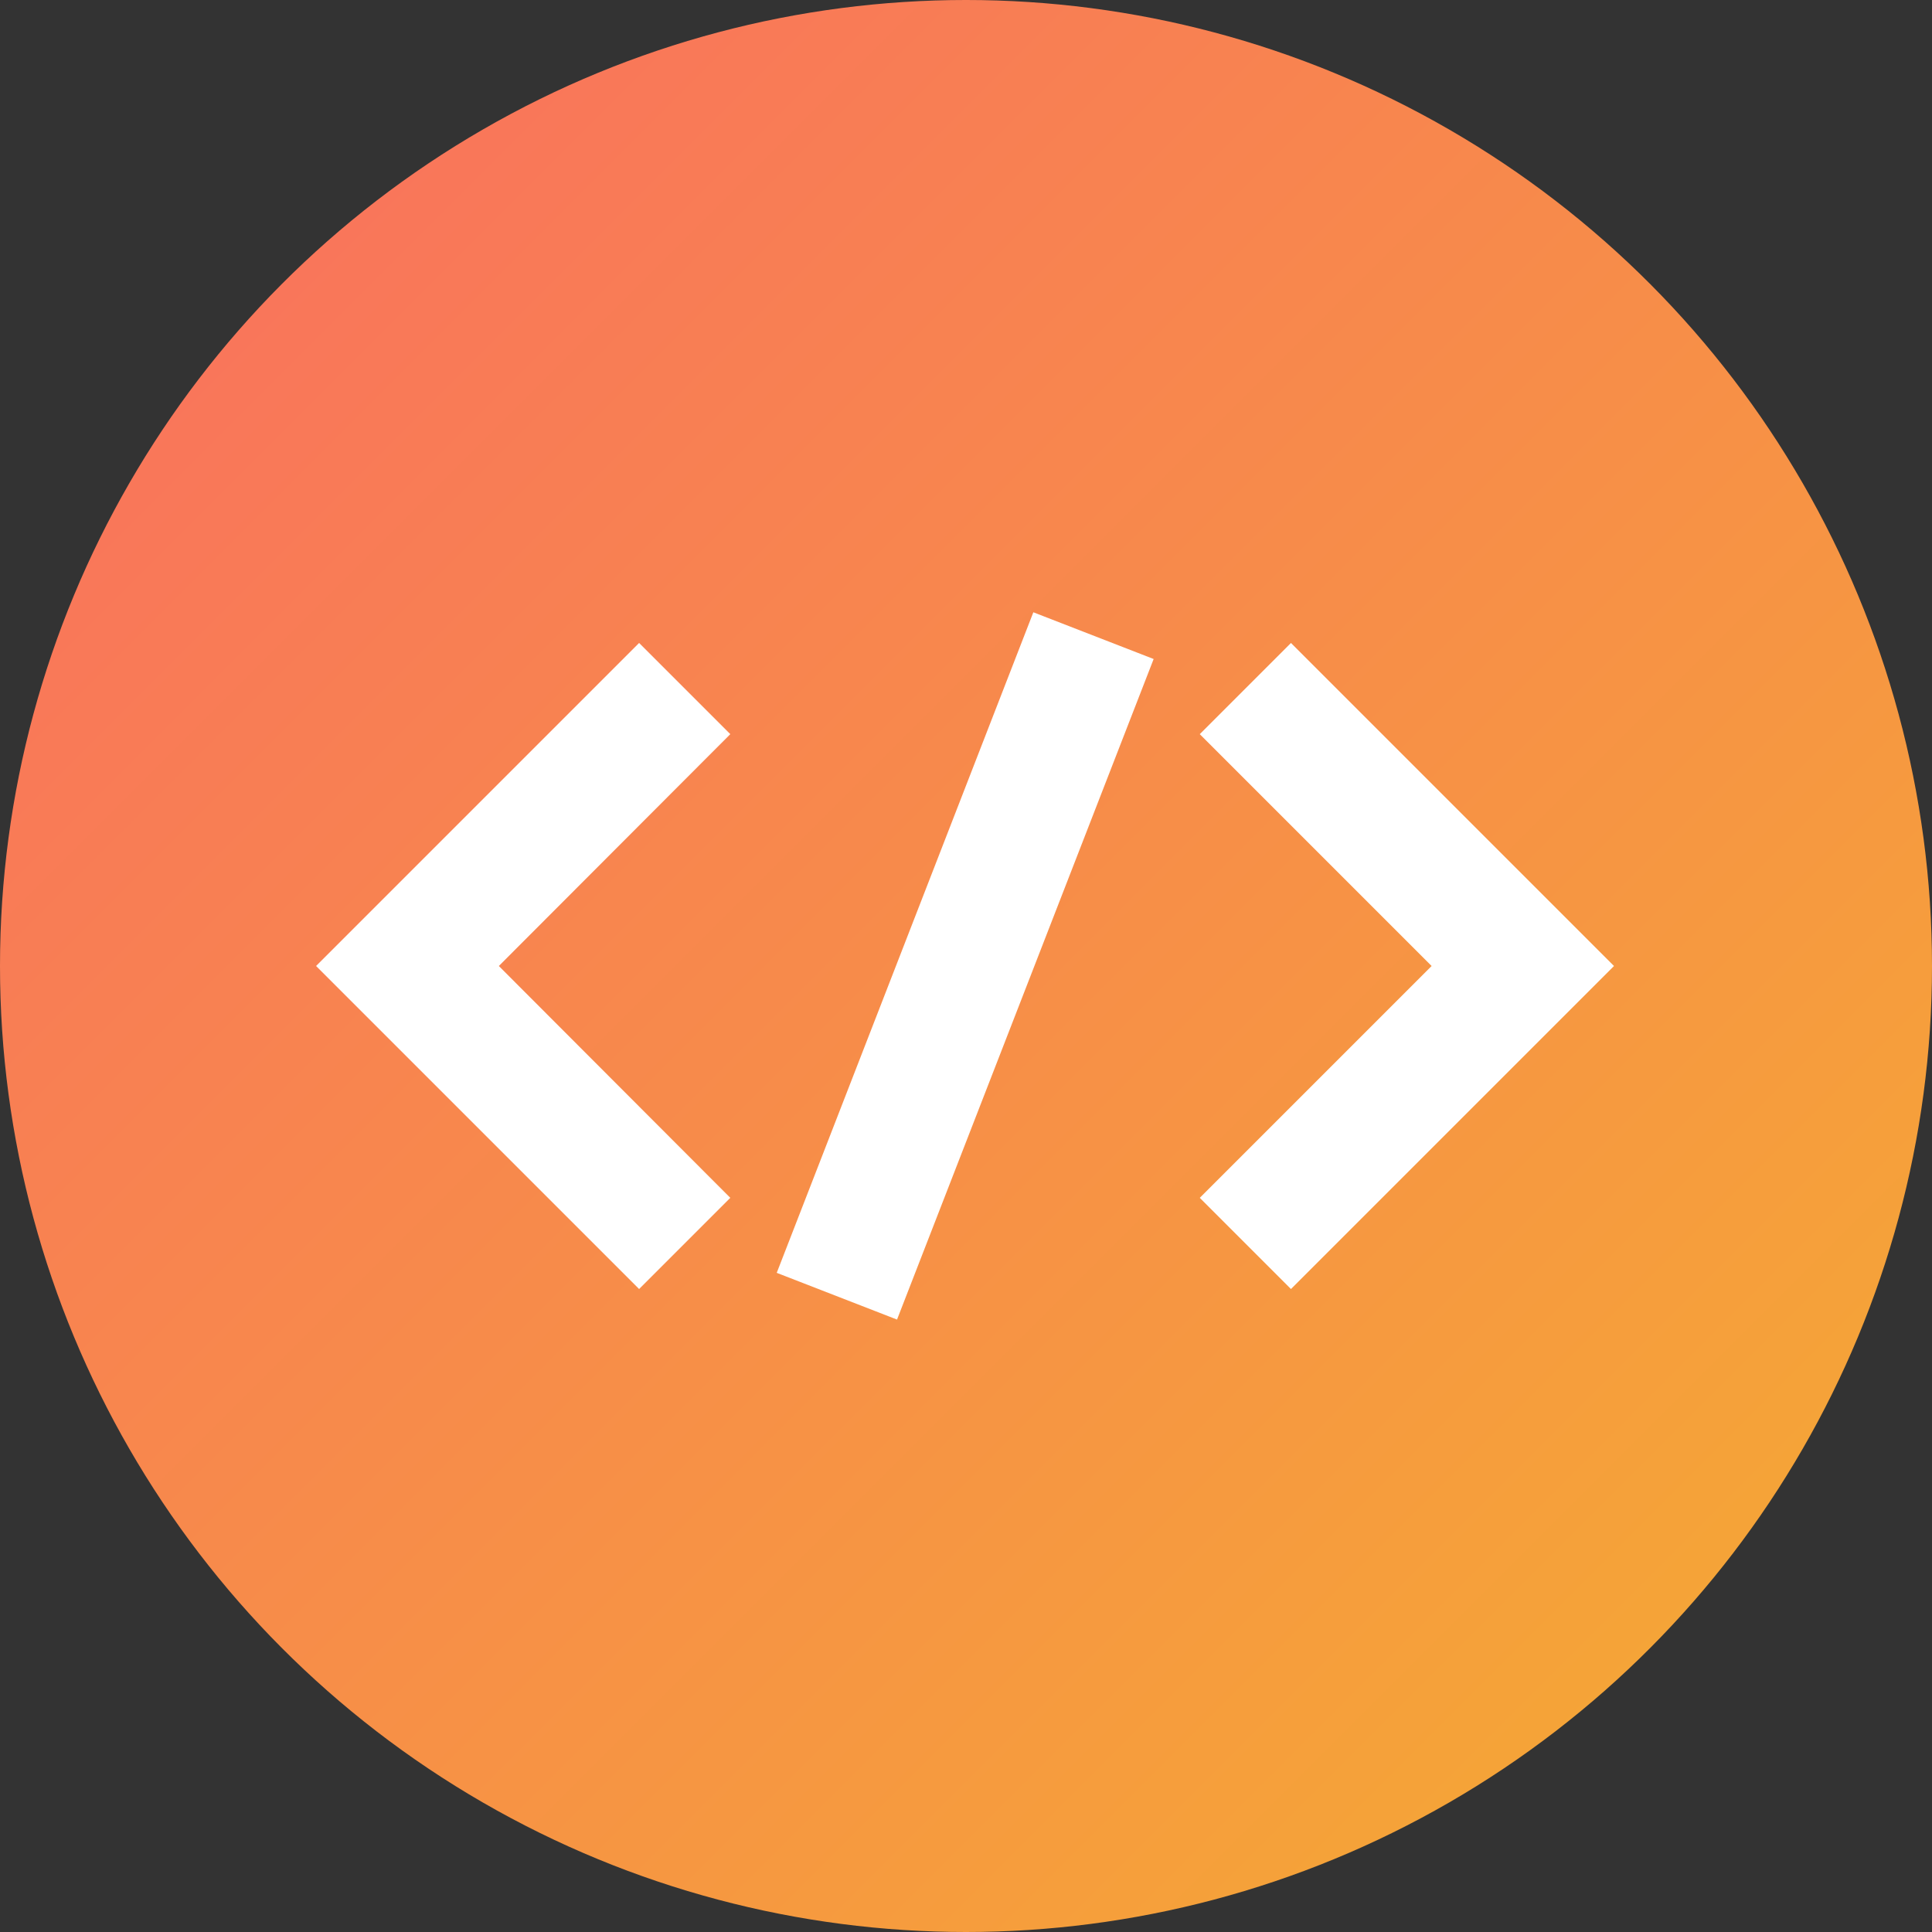 <svg id="Layer_1" data-name="Layer 1" xmlns="http://www.w3.org/2000/svg" xmlns:xlink="http://www.w3.org/1999/xlink" viewBox="0 0 50 50"><rect x="0" y="0" width="50" height="50" fill="#333333" stroke="none"/><defs><style>.cls-1{fill:url(#linear-gradient);}.cls-2{fill:#fff;}</style><linearGradient id="linear-gradient" x1="-45.68" y1="-53.53" x2="33.12" y2="-53.53" gradientTransform="translate(-7.53 68.17) rotate(45)" gradientUnits="userSpaceOnUse"><stop offset="0" stop-color="#fa6a63"/><stop offset="1" stop-color="#f4b22d"/></linearGradient></defs><circle class="cls-1" cx="25" cy="25" r="25"/><polygon class="cls-2" points="12.91 25 18.9 19 16.54 16.64 8.18 25 16.54 33.36 18.9 31 12.91 25"/><polygon class="cls-2" points="37.05 25 31.05 31 33.41 33.36 41.77 25 33.41 16.64 31.05 19 37.05 25"/><rect class="cls-2" x="15.81" y="23.33" width="18.34" height="3.34" transform="translate(-7.37 39.23) rotate(-68.77)"/></svg>